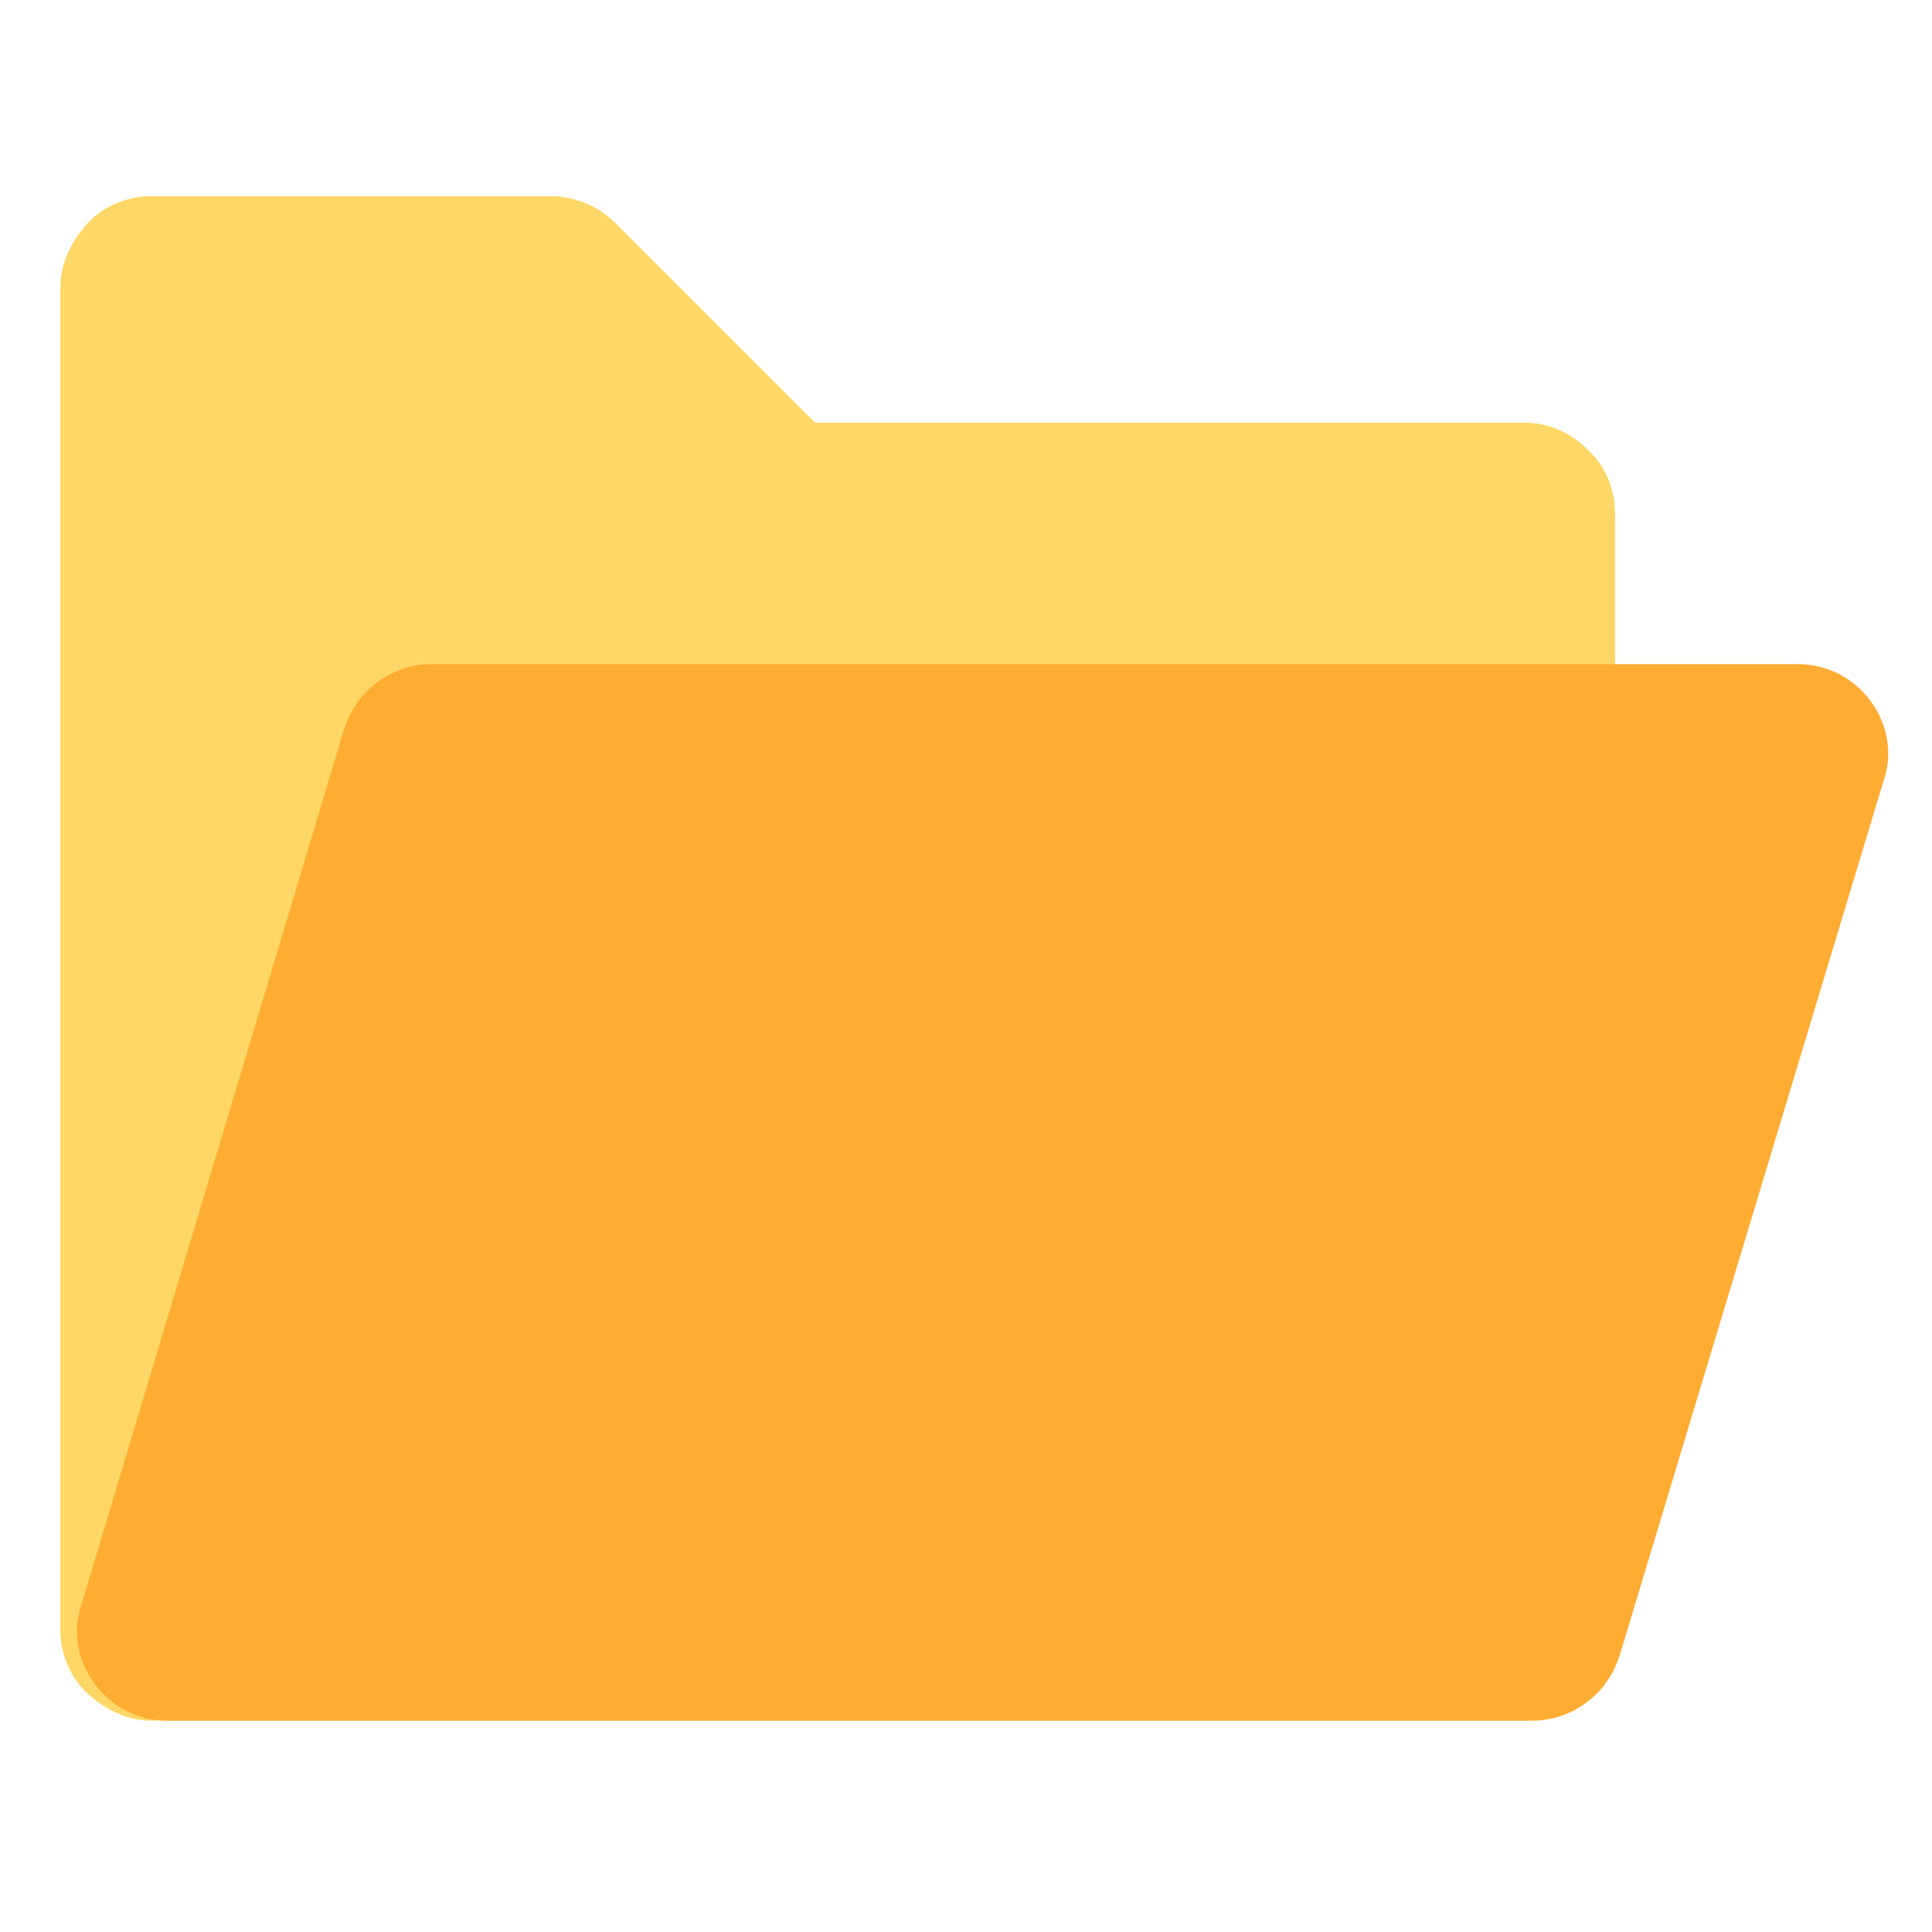 <svg t="1752151320799" class="icon" viewBox="0 0 1024 1024" version="1.1" xmlns="http://www.w3.org/2000/svg" p-id="6832" width="128" height="128"><path d="M841.6 238.4c-9.6-9.6-21.6-14.4-33.6-14.4H432L326.4 118.4c-4-4-9.6-8-15.2-10.4-6.4-2.4-12-4-18.4-4H80c-12 0-24.8 4.8-33.6 14.4S32 140 32 152v712c0 12 4.8 24.8 14.4 33.6S68 912 80 912h728c12 0 24.8-4.8 33.6-14.4 9.6-9.6 14.4-21.6 14.4-33.6V272c0-12-4.8-24.8-14.4-33.6z" fill="#FFD766" p-id="6833"></path><path d="M858.4 877.6c-3.2 9.6-8.8 18.4-17.6 24.8-8.8 6.4-18.4 9.6-28.8 9.6H88.8c-14.4 0-28.8-6.4-38.4-19.2s-12-28.8-7.2-42.4l139.2-464c3.2-9.6 8.8-18.4 17.6-24.8 8.8-6.4 18.4-9.6 28.8-9.6h724c14.4 0 28.8 6.4 38.4 19.2 9.6 12.8 12 28.8 7.2 42.4l-140 464z" fill="#FFAC33" p-id="6834"></path></svg>